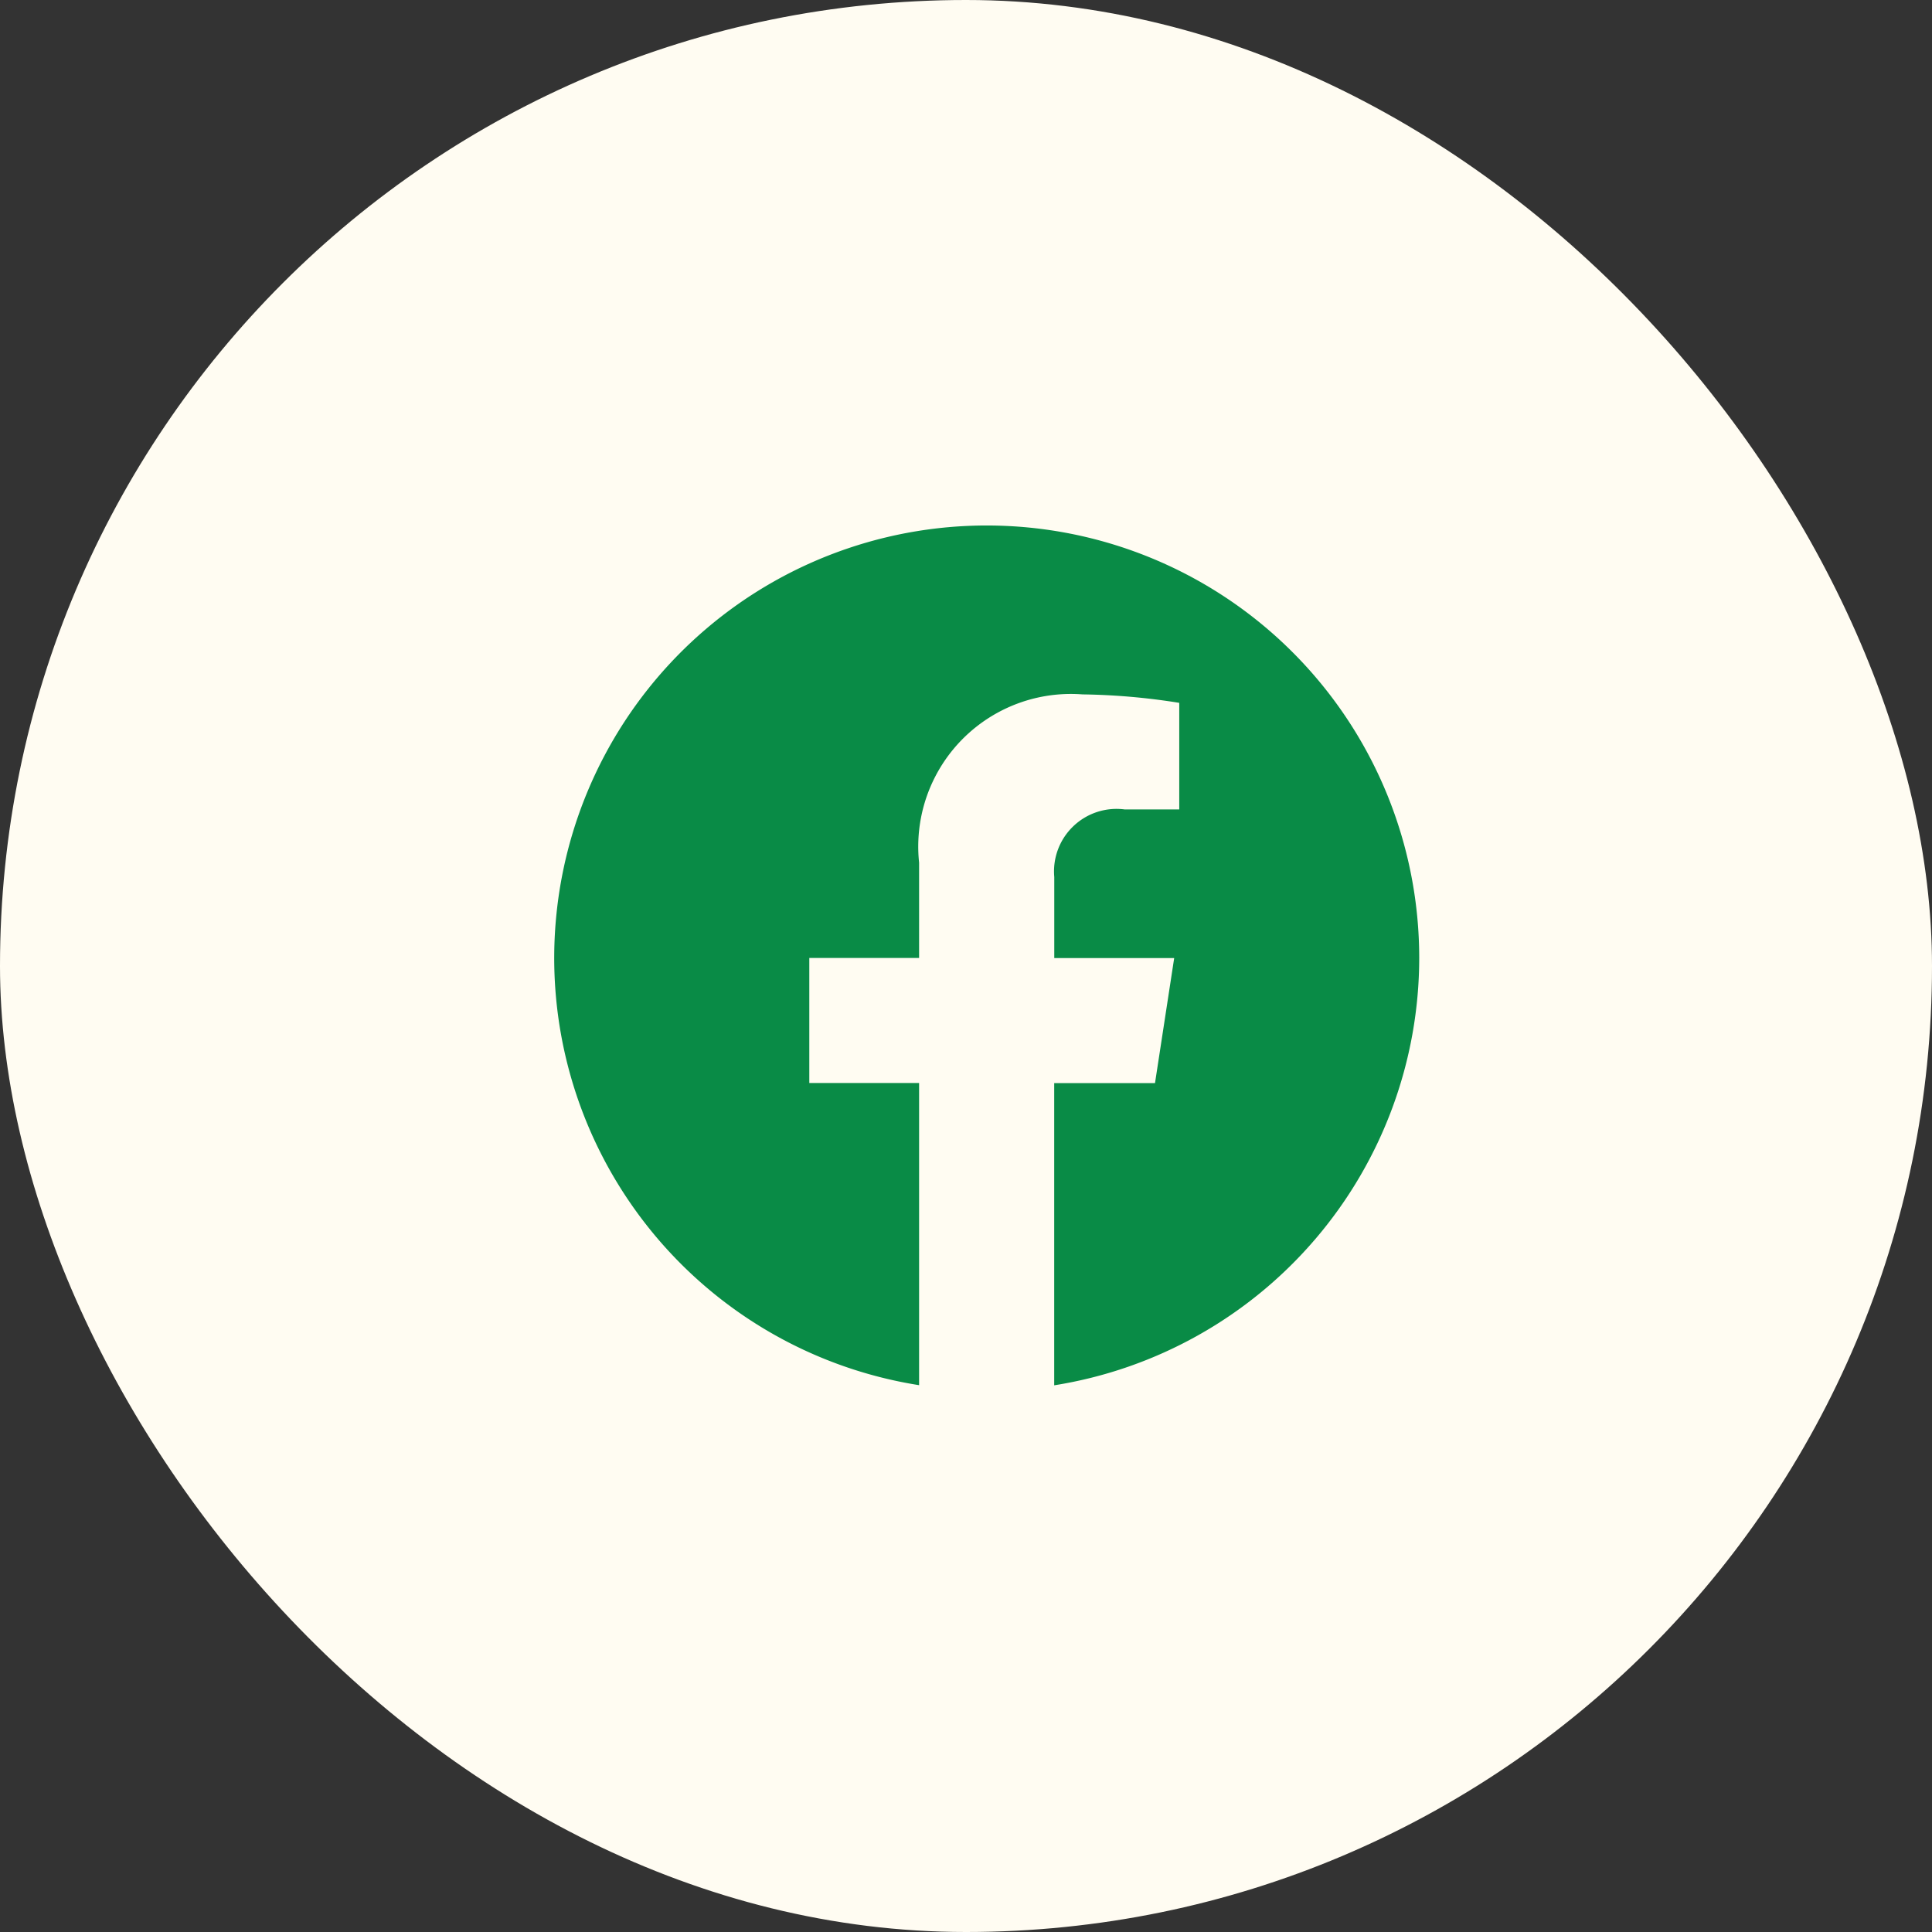 <svg xmlns="http://www.w3.org/2000/svg" width="29" height="29" viewBox="0 0 29 29">
  <rect x="0" y="0" width="29" height="29" fill="#333333" stroke="none"/>
  <g id="Frame_579520" data-name="Frame 579520" transform="translate(0.47)">
    <rect id="Rectangle_33" data-name="Rectangle 33" width="29" height="29" rx="14.5" transform="translate(-0.47)" fill="#fffcf2"/>
    <path id="Path_217" data-name="Path 217" d="M23.93,17.992a6.492,6.492,0,1,0-7.507,6.413V19.869H14.775V17.992h1.648V16.562a2.291,2.291,0,0,1,2.452-2.526,9.967,9.967,0,0,1,1.453.127v1.6H19.51a.938.938,0,0,0-1.058,1.014v1.217h1.8l-.288,1.877H18.451v4.536A6.5,6.5,0,0,0,23.93,17.992Z" transform="translate(-3.097 -3.613)" fill="#098b46"/>
  </g>
</svg>
